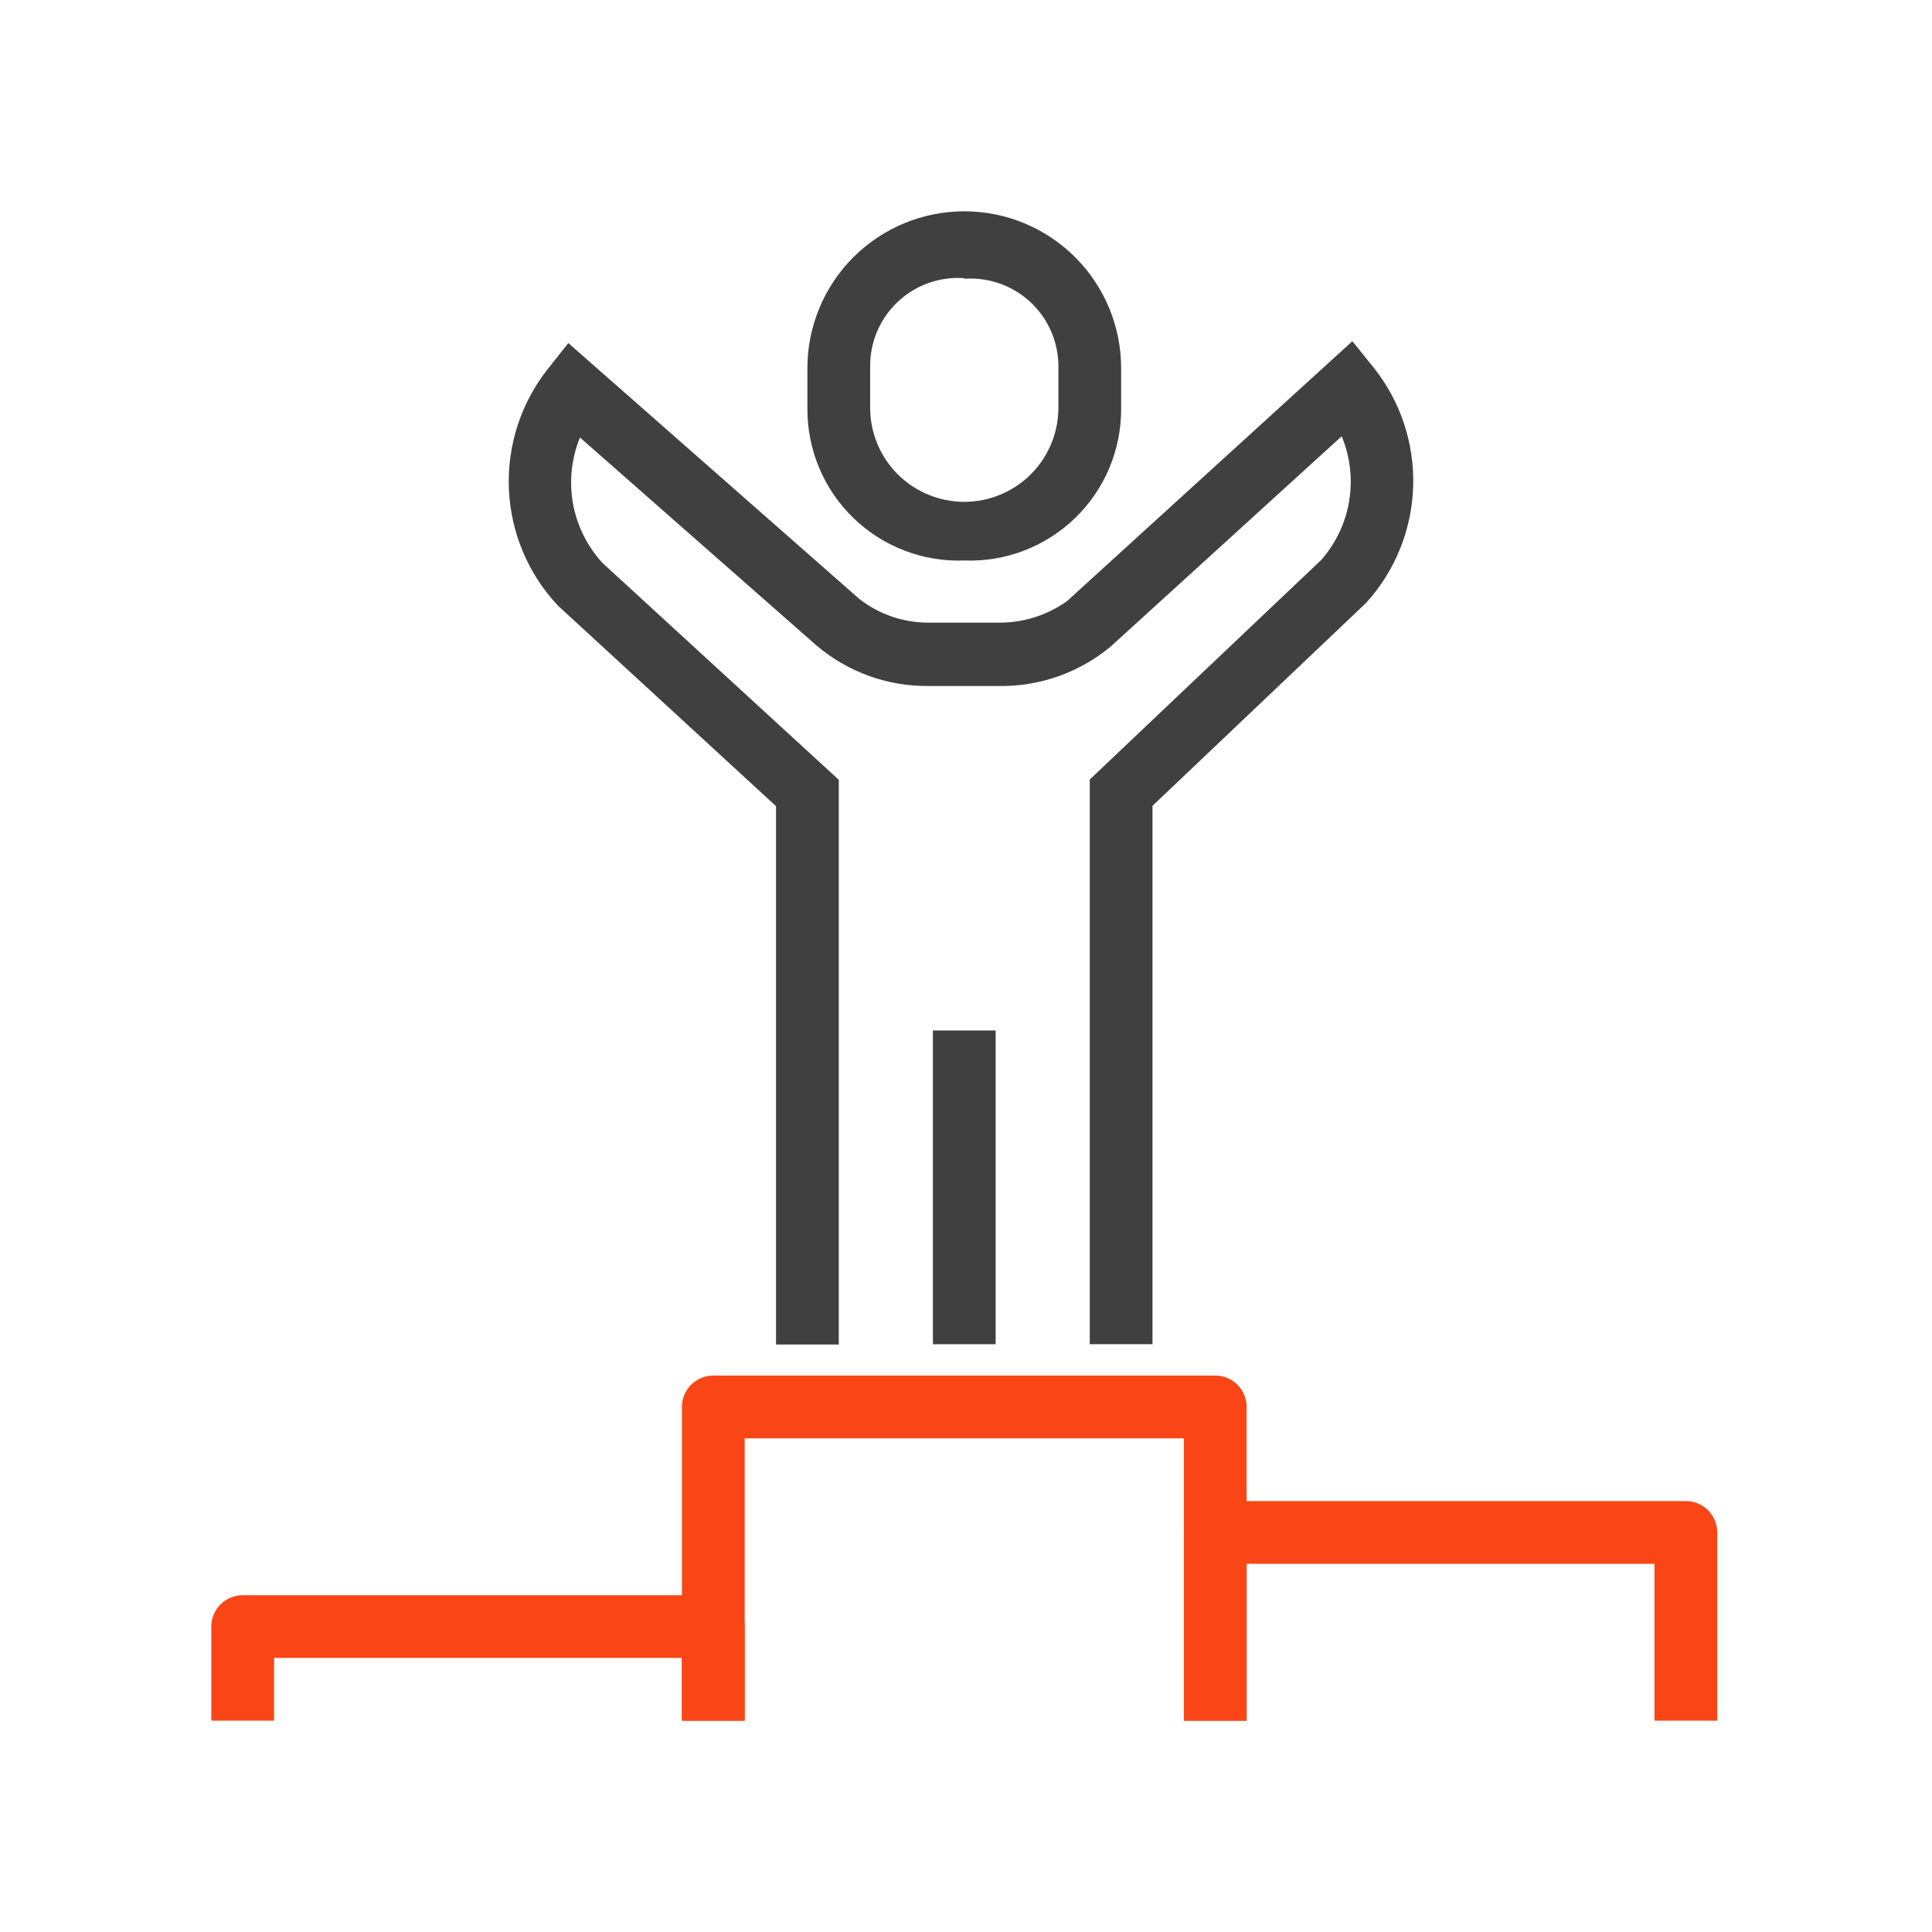 <svg width="64" height="64" viewBox="0 0 64 64" fill="none" xmlns="http://www.w3.org/2000/svg">
<path d="M38.178 44.529H36.1V25.822L43.77 18.547C44.254 17.995 44.573 17.319 44.693 16.596C44.812 15.872 44.726 15.129 44.445 14.452L36.796 21.415C35.745 22.291 34.412 22.756 33.044 22.724H30.779C29.409 22.744 28.079 22.264 27.037 21.373L19.212 14.493C18.929 15.186 18.849 15.944 18.981 16.681C19.114 17.417 19.453 18.1 19.96 18.65L27.786 25.832V44.539H25.707V26.705L18.484 20.064C17.496 19.014 16.919 17.643 16.858 16.202C16.797 14.762 17.256 13.347 18.151 12.217L18.827 11.365L28.472 19.846C29.131 20.358 29.944 20.633 30.779 20.625H33.044C33.871 20.642 34.68 20.39 35.352 19.908L44.799 11.303L45.495 12.165C46.39 13.282 46.857 14.681 46.813 16.112C46.77 17.542 46.218 18.91 45.256 19.97L38.178 26.694V44.529Z" fill="#404040"/>
<path d="M32.982 34.136H30.904V44.529H32.982V34.136Z" fill="#404040"/>
<path d="M41.296 57H39.218V47.646H24.668V57H22.589V46.607C22.589 46.331 22.699 46.067 22.894 45.872C23.088 45.677 23.353 45.568 23.628 45.568H40.257C40.533 45.568 40.797 45.677 40.992 45.872C41.187 46.067 41.296 46.331 41.296 46.607V57Z" fill="#FA4616"/>
<path d="M56.886 57H54.807V51.804H41.296V57H39.218V50.764C39.218 50.489 39.327 50.224 39.522 50.029C39.717 49.834 39.981 49.725 40.257 49.725H55.846C56.122 49.725 56.386 49.834 56.581 50.029C56.776 50.224 56.886 50.489 56.886 50.764V57Z" fill="#FA4616"/>
<path d="M24.668 57H22.589V54.921H9.079V57H7V53.882C7 53.606 7.109 53.342 7.304 53.147C7.499 52.952 7.764 52.843 8.039 52.843H23.628C23.904 52.843 24.169 52.952 24.363 53.147C24.558 53.342 24.668 53.606 24.668 53.882V57Z" fill="#FA4616"/>
<path d="M31.943 18.567C31.267 18.593 30.593 18.481 29.961 18.238C29.329 17.996 28.753 17.628 28.268 17.157C27.782 16.686 27.397 16.122 27.136 15.498C26.874 14.874 26.742 14.203 26.746 13.527V12.196C26.746 10.818 27.294 9.497 28.268 8.522C29.243 7.547 30.565 7 31.943 7C33.321 7 34.643 7.547 35.617 8.522C36.592 9.497 37.139 10.818 37.139 12.196V13.527C37.144 14.203 37.011 14.874 36.75 15.498C36.489 16.122 36.103 16.686 35.618 17.157C35.132 17.628 34.556 17.996 33.925 18.238C33.293 18.481 32.619 18.593 31.943 18.567V18.567ZM31.943 9.214C31.539 9.185 31.134 9.24 30.753 9.377C30.372 9.513 30.023 9.728 29.73 10.007C29.437 10.285 29.205 10.622 29.049 10.996C28.893 11.369 28.817 11.771 28.825 12.176V13.506C28.825 14.333 29.153 15.126 29.738 15.711C30.323 16.295 31.116 16.624 31.943 16.624C32.77 16.624 33.563 16.295 34.148 15.711C34.732 15.126 35.061 14.333 35.061 13.506V12.176C35.066 11.773 34.988 11.373 34.831 11.002C34.673 10.631 34.441 10.297 34.148 10.02C33.855 9.744 33.507 9.531 33.128 9.396C32.748 9.261 32.345 9.206 31.943 9.234V9.214Z" fill="#404040"/>
</svg>
